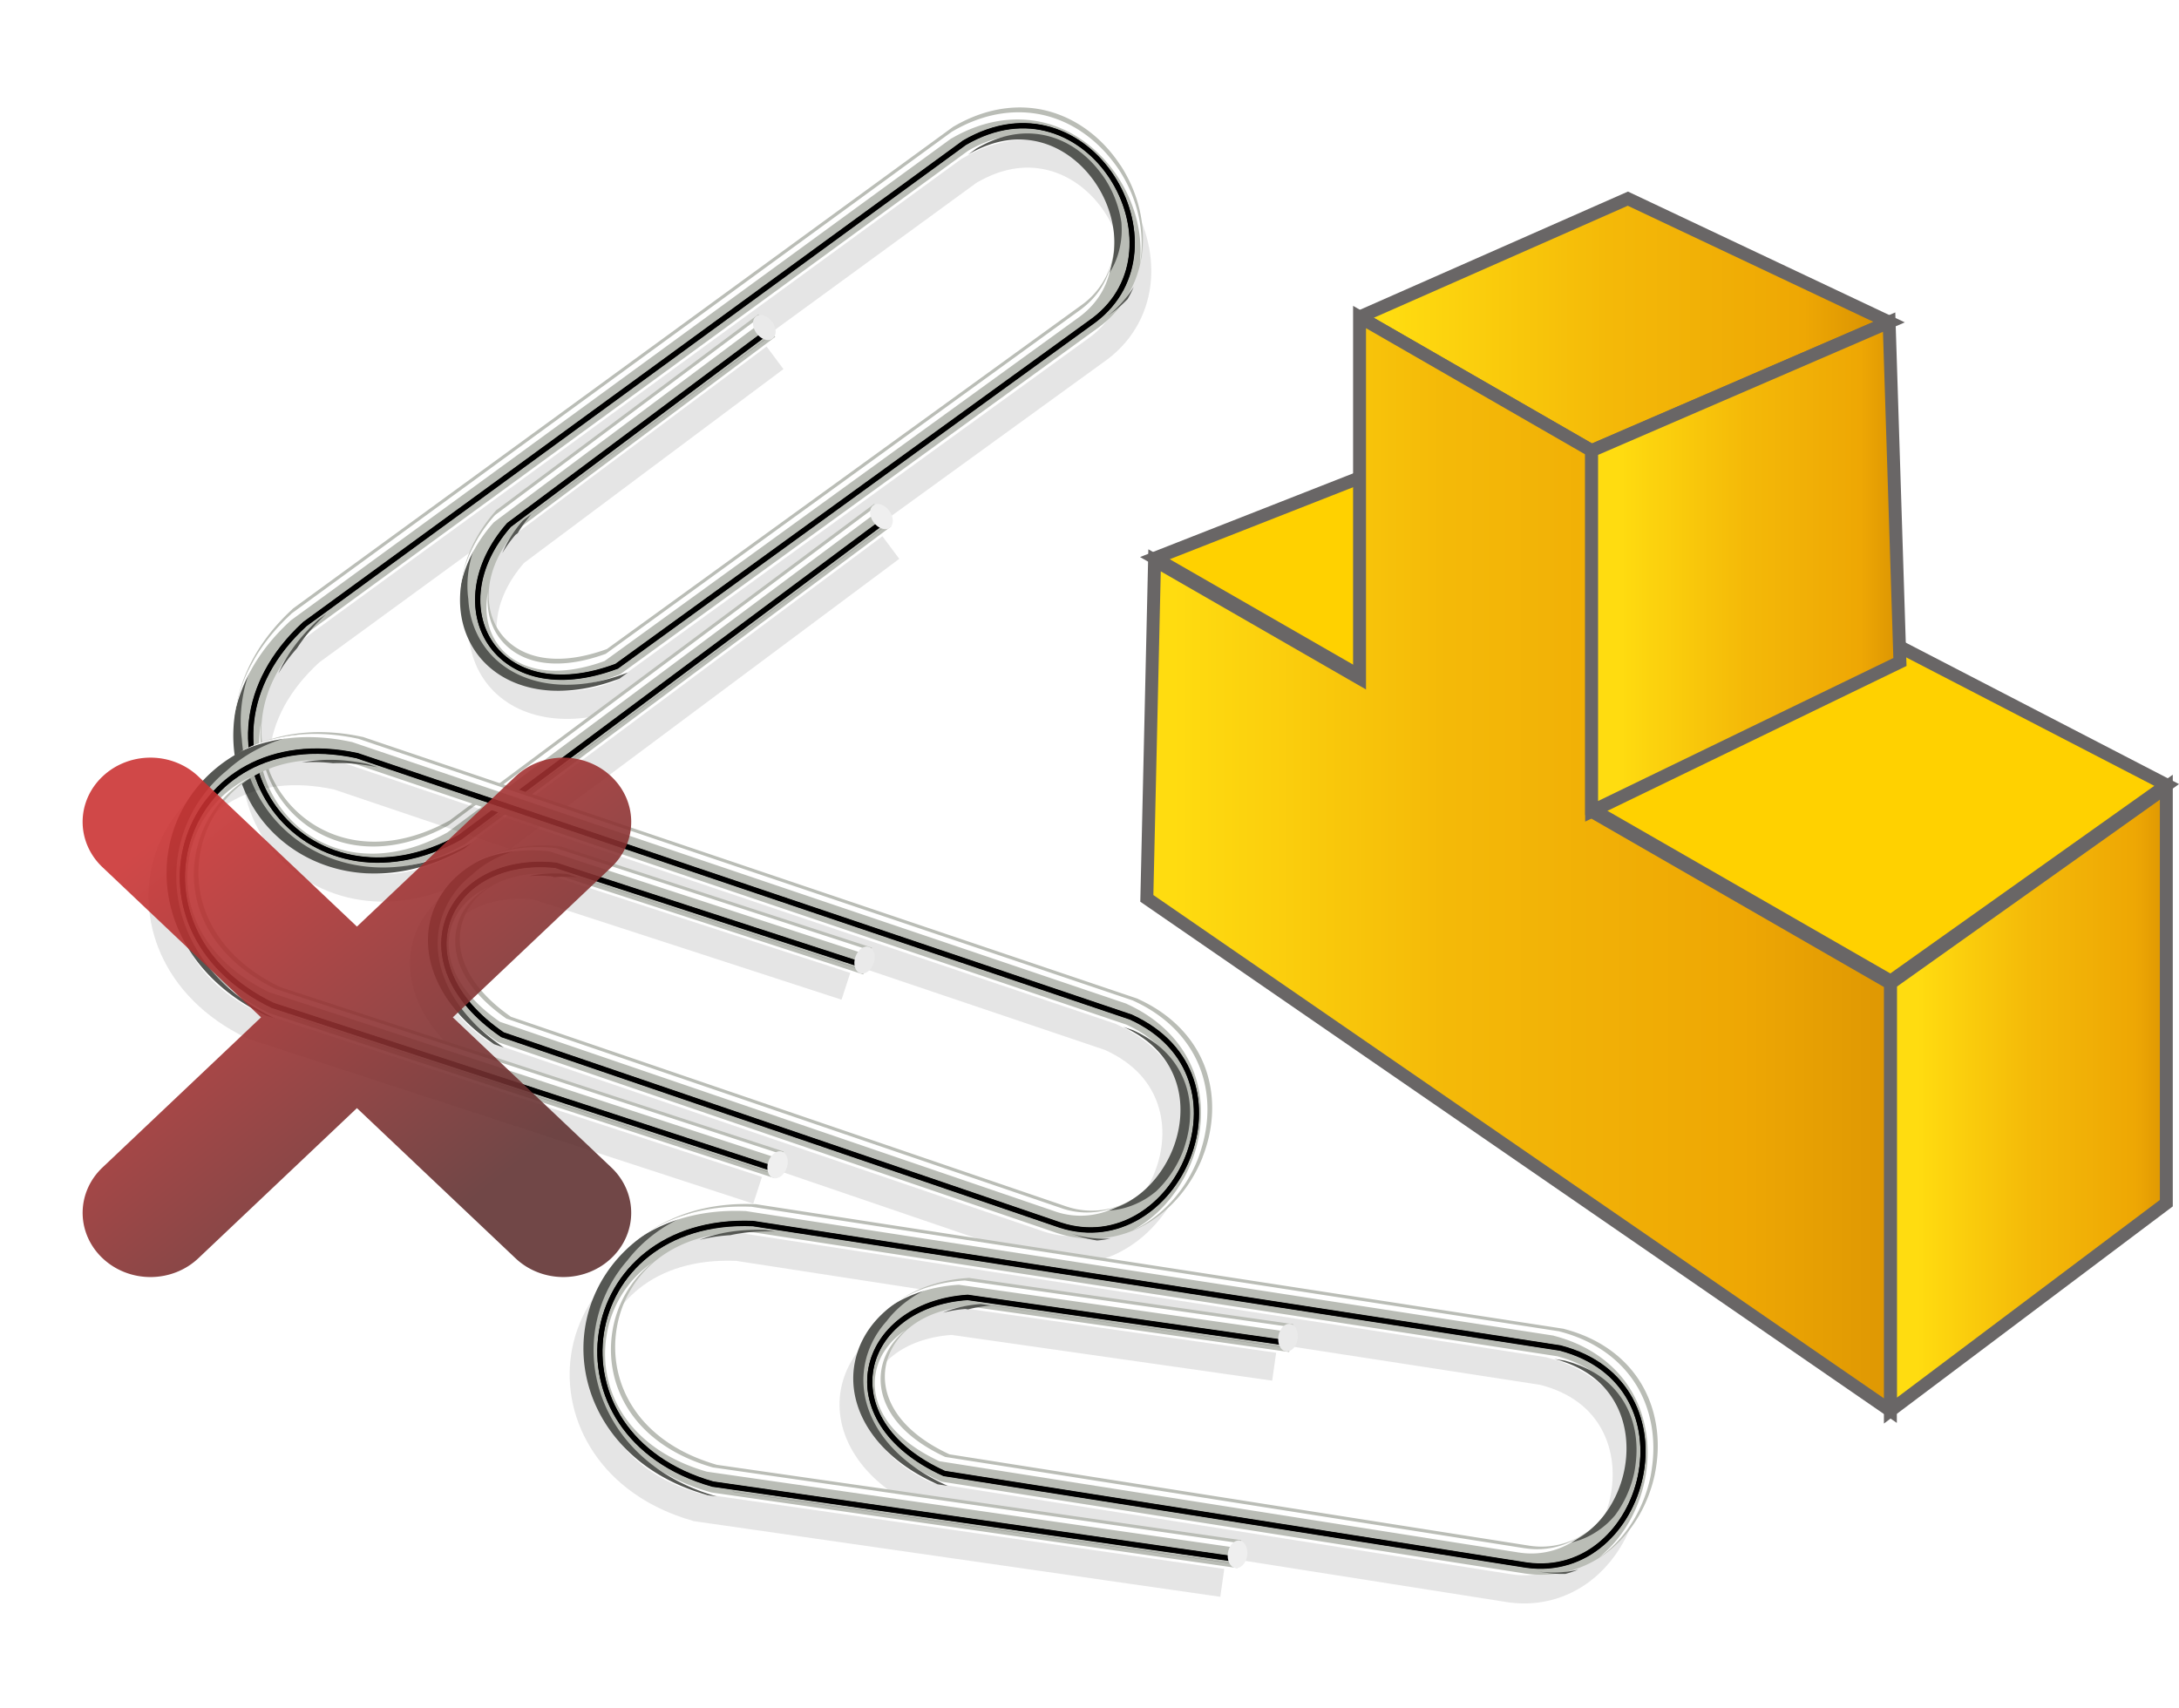 <svg xmlns="http://www.w3.org/2000/svg" xmlns:xlink="http://www.w3.org/1999/xlink" viewBox="0 0 60.775 47.653"><defs><filter id="d" color-interpolation-filters="sRGB"><feGaussianBlur stdDeviation="1.512"/></filter><filter id="e" color-interpolation-filters="sRGB"><feGaussianBlur stdDeviation=".966"/></filter><filter id="f" color-interpolation-filters="sRGB"><feGaussianBlur stdDeviation=".492"/></filter><filter id="g" color-interpolation-filters="sRGB"><feGaussianBlur stdDeviation="1.449"/></filter><linearGradient id="h" x1="1813.324" x2="1833.511" y1="-397.491" y2="-397.491" gradientTransform="matrix(.3 0 0 .299 -697.973 1188.518)" gradientUnits="userSpaceOnUse" xlink:href="#a"/><linearGradient id="a" x1="301.8" x2="288.56" y1="267.55" y2="839.03" gradientTransform="translate(0 73.469)" gradientUnits="userSpaceOnUse"><stop offset="0" stop-color="#ffdc10"/><stop offset=".395" stop-color="#f4b908"/><stop offset=".75" stop-color="#eea704"/><stop offset="1" stop-color="#c68000"/></linearGradient><linearGradient id="i" x1="1776.666" x2="1815.079" y1="-450.134" y2="-450.134" gradientTransform="matrix(.3 0 0 .299 -697.973 1188.518)" gradientUnits="userSpaceOnUse" xlink:href="#a"/><linearGradient id="j" x1="1761.624" x2="1814.324" y1="-413.855" y2="-413.855" gradientTransform="matrix(.3 0 0 .299 -697.973 1188.518)" gradientUnits="userSpaceOnUse" xlink:href="#b"/><linearGradient id="b" x1="181.75" x2="148.84" y1="231.55" y2="781.62" gradientTransform="translate(0 73.469)" gradientUnits="userSpaceOnUse"><stop offset="0" stop-color="#ffdc10"/><stop offset=".362" stop-color="#f4b908"/><stop offset=".75" stop-color="#eea704"/><stop offset="1" stop-color="#da9302"/></linearGradient><linearGradient id="k" x1="1792.553" x2="1814.998" y1="-434.589" y2="-434.589" gradientTransform="matrix(.3 0 0 .299 -697.973 1188.518)" gradientUnits="userSpaceOnUse" xlink:href="#a"/><filter id="l" color-interpolation-filters="sRGB"><feGaussianBlur stdDeviation="1.512"/></filter><filter id="m" color-interpolation-filters="sRGB"><feGaussianBlur stdDeviation=".966"/></filter><filter id="n" color-interpolation-filters="sRGB"><feGaussianBlur stdDeviation=".492"/></filter><filter id="o" color-interpolation-filters="sRGB"><feGaussianBlur stdDeviation="1.449"/></filter><filter id="p" color-interpolation-filters="sRGB"><feGaussianBlur stdDeviation="1.512"/></filter><filter id="q" color-interpolation-filters="sRGB"><feGaussianBlur stdDeviation=".966"/></filter><filter id="r" color-interpolation-filters="sRGB"><feGaussianBlur stdDeviation=".492"/></filter><filter id="s" color-interpolation-filters="sRGB"><feGaussianBlur stdDeviation="1.449"/></filter><linearGradient id="t" x1="1441.622" x2="1561.714" y1="4554.757" y2="4695.872" gradientTransform="matrix(.171 0 0 .171 1276.907 4557.148)" gradientUnits="userSpaceOnUse" xlink:href="#c"/><linearGradient id="c"><stop offset="0" stop-color="#ca3131"/><stop offset="1" stop-color="#603030"/></linearGradient></defs><path style="text-indent:0;text-transform:none" d="M58.875 598.03c-5.727-.297-11.627 1.181-16.344 4.781-4.717 3.6-8.125 9.355-8.906 16.97l-.031.155v159.6l.03.157c2.092 18.443 15.14 28.406 28.313 28.406 13.172 0 26.28-9.967 28.562-28.406l.031-.157v-.187l-1.063-103.59-5.5.062 1.063 103.38c-2.057 16.087-12.642 23.406-23.094 23.406-10.488 0-21.007-7.331-22.844-23.53v-158.72c.648-6.316 3.25-10.463 6.781-13.157 3.531-2.694 8.133-3.894 12.72-3.656 4.585.238 9.086 1.95 12.374 4.781 3.275 2.82 5.406 6.66 5.5 11.75v.063l-.375 114.53c-3.201 11.056-9.506 15.119-15.25 14.906-5.77-.214-11.726-4.91-13.875-14.219l-.717-63.17-5.5.062.719 63.562v.313l.062.281c2.53 11.285 10.436 18.336 19.094 18.656 8.658.32 17.256-6.297 20.875-19.25l.094-.344v-.375l.375-115v-.062c-.1-6.662-3.072-12.175-7.406-15.906s-9.96-5.796-15.688-6.094z" color="#000" filter="url(#d)" opacity=".32" transform="rotate(53.874 98.684 68.203) scale(.143)"/><path style="text-indent:0;text-transform:none" fill="#babdb6" d="M31.247 4.607c-.448-.687-1.116-1.243-1.929-1.484-.813-.241-1.764-.15-2.709.401l-.02.01L8.166 16.981l-.015.017c-1.953 1.795-2.004 4.14-.894 5.661 1.11 1.52 3.365 2.194 5.685.904l.021-.01.022-.016 11.868-8.85-.471-.63-11.844 8.833c-2.03 1.118-3.766.513-4.647-.694-.884-1.21-.924-3.042.791-4.62L27.003 4.205c.784-.457 1.482-.506 2.09-.326.609.18 1.135.611 1.494 1.16.359.55.54 1.214.49 1.832a2.186 2.186 0 0 1-.892 1.625l-.007.005-13.252 9.606c-1.546.562-2.546.177-3.006-.504-.461-.684-.42-1.767.473-2.8l7.23-5.405-.47-.63-7.276 5.439-.036.026-.027.031c-1.09 1.243-1.238 2.75-.545 3.776.692 1.026 2.18 1.461 3.98.788l.048-.019.044-.031L30.647 9.13l.007-.005a3.026 3.026 0 0 0 1.213-2.197c.066-.814-.17-1.637-.618-2.323z" color="#000"/><path fill="none" stroke="#000" d="M38.57 669.79l.714 63.571c4.643 20.714 27.857 23.571 34.643-.714l.357-115c-.357-23.571-40-27.857-42.857 0v159.29c3.929 34.643 47.143 34.643 51.43 0l-1.072-103.57" filter="url(#e)" transform="rotate(53.874 98.684 68.203) scale(.143)"/><path style="text-indent:0;text-transform:none" fill="#555753" d="M51.458 599.65c-4.001.107-7.91 1.298-11 3.656-3.53 2.695-6.134 6.841-6.781 13.156v2c.648-6.315 3.25-10.462 6.781-13.156 3.53-2.695 8.133-3.894 12.719-3.656s9.086 1.95 12.375 4.781a16.326 16.326 0 0 1 3.125 3.594c-.941-2.557-2.519-4.674-4.531-6.406-.656-.565-1.382-1.059-2.125-1.531a21.562 21.562 0 0 0-8.844-2.438 21.843 21.843 0 0 0-1.719 0zm22.125 7.906a21.53 21.53 0 0 1 1.563 7.688v-1.907c-.018-1.166-.156-2.282-.344-3.375-.004-.009.004-.022 0-.03a21.252 21.252 0 0 0-1.22-2.376zm-34.125 62.75l.688 60.344c.631 2.736 1.593 5.058 2.78 7a25.505 25.505 0 0 1-1.374-4.187v-.532a25.33 25.33 0 0 1-1.407-4.28l-.656-58.345h-.03zm43.219 3.594l1 99.031.031-.094v-.187l-1-98.75h-.031zm-6.5 57.688l-.094.344c-3.619 12.953-12.217 19.57-20.875 19.25-3.164-.117-6.235-1.113-8.969-2.906-.019-.013-.043-.02-.062-.032-3.312-1.807-6.21-4.712-8.375-8.5 3.487 8.206 10.174 13.17 17.406 13.438 8.658.321 17.256-6.297 20.875-19.25l.094-.343v-2zm-43.906 40.781v2c.562 4.955 1.938 9.066 3.875 12.406-.76-1.765-1.382-3.722-1.844-5.844-.97-2.51-1.67-5.37-2.031-8.562zm52.812 3.437c-2.281 18.44-15.39 28.406-28.562 28.406-4.97 0-9.93-1.4-14.281-4.156-4.422-2.448-8.316-6.219-11.125-11.219 4.999 11.354 15.162 17.375 25.406 17.375 13.172 0 26.281-9.967 28.562-28.406l.031-.156v-.187l-.031-1.657z" color="#000" filter="url(#f)" transform="rotate(53.874 98.684 68.203) scale(.143)"/><path style="text-indent:0;text-transform:none" fill="#fff" d="M31.032 4.493c-.44-.57-1.036-1.024-1.748-1.235-.813-.241-1.764-.15-2.709.402l-.02.01L8.132 17.115l-.015.017c-.959.881-1.462 1.897-1.591 2.88.168-.92.666-1.859 1.56-2.68l.015-.017L26.523 3.869l.021-.01c.945-.55 1.896-.642 2.71-.401.812.241 1.48.797 1.928 1.484.448.686.684 1.51.619 2.324a3.316 3.316 0 0 1-.01.107c.018-.101.033-.205.04-.307.066-.815-.17-1.638-.618-2.324a3.942 3.942 0 0 0-.181-.249zm-.03 2.808c-.101.502-.363.96-.85 1.328l-.007.005-13.251 9.606c-1.546.562-2.546.177-3.006-.504-.223-.33-.327-.753-.276-1.22-.11.546-.01 1.042.245 1.42.46.68 1.46 1.066 3.006.504l13.251-9.606.007-.005c.55-.417.813-.95.881-1.528zM21.12 8.903l-7.276 5.438-.036.027-.027.03c-.558.637-.87 1.345-.949 2.02.112-.614.414-1.246.917-1.82l.028-.03.036-.027 7.276-5.438zm3.23 5.289l-11.843 8.833c-2.03 1.118-3.767.512-4.648-.694a3.06 3.06 0 0 1-.578-2.171c-.16.88.069 1.716.547 2.37.88 1.207 2.617 1.812 4.648.694l11.843-8.833z" color="#000"/><path fill="none" stroke="#000" d="M38.509 669.79l.714 63.571c4.643 20.714 27.857 23.571 34.643-.714l.357-115c-.357-23.571-40-27.857-42.857 0v159.29c3.929 34.643 47.143 34.643 51.43 0l-1.072-103.57" filter="url(#g)" transform="rotate(53.874 98.684 68.203) scale(.143)"/><path fill="#eaeaea" fill-rule="evenodd" d="M21.546 9.449c-.12.088-.321.02-.447-.153s-.13-.385-.01-.473c.121-.088.321-.02.447.153s.13.385.01.473z" color="#000"/><path fill="#efefef" fill-rule="evenodd" d="M24.813 14.724c-.12.088-.32.02-.447-.154-.126-.172-.13-.384-.01-.472.122-.088.322-.02.448.153s.13.384.01.473z" color="#000"/><g stroke="#696666" stroke-width=".269"><path fill="url(#h)" d="M-154.54 1067.33l5.748-4.086v8.666l-5.748 4.322z" transform="translate(259.654 -1401.723) scale(1.339)"/><path fill="#ffd100" stroke-width=".36" d="M32.212 15.57l9.097-3.573 19.122 9.901-7.697 5.471z"/><path fill="url(#i)" d="M-165.598 1053.448l5.59-2.466 5.442 2.572-6.197 2.678-4.835-2.784" transform="translate(259.654 -1401.723) scale(1.339)"/><path fill="url(#j)" d="M-169.867 1058.517l4.27 2.458v-7.527l4.834 2.784v7.514l6.223 3.583v8.903l-15.488-10.672z" transform="translate(259.654 -1401.723) scale(1.339)"/><path fill="url(#k)" d="M-160.763 1056.232l6.197-2.678.225 7.081-6.422 3.111z" transform="translate(259.654 -1401.723) scale(1.339)"/></g><g><path style="text-indent:0;text-transform:none" d="M58.875 598.03c-5.727-.297-11.627 1.181-16.344 4.781-4.717 3.6-8.125 9.355-8.906 16.97l-.031.155v159.6l.03.157c2.092 18.443 15.14 28.406 28.313 28.406 13.172 0 26.28-9.967 28.562-28.406l.031-.157v-.187l-1.063-103.59-5.5.062 1.063 103.38c-2.057 16.087-12.642 23.406-23.094 23.406-10.488 0-21.007-7.331-22.844-23.53v-158.72c.648-6.316 3.25-10.463 6.781-13.157 3.531-2.694 8.133-3.894 12.72-3.656 4.585.238 9.086 1.95 12.374 4.781 3.275 2.82 5.406 6.66 5.5 11.75v.063l-.375 114.53c-3.201 11.056-9.506 15.119-15.25 14.906-5.77-.214-11.726-4.91-13.875-14.219l-.717-63.17-5.5.062.719 63.562v.313l.062.281c2.53 11.285 10.436 18.336 19.094 18.656 8.658.32 17.256-6.297 20.875-19.25l.094-.344v-.375l.375-115v-.062c-.1-6.662-3.072-12.175-7.406-15.906s-9.96-5.796-15.688-6.094z" color="#000" filter="url(#l)" opacity=".32" transform="rotate(108.672 39.526 68.054) scale(.143)"/><path style="text-indent:0;text-transform:none" fill="#babdb6" d="M33.539 32.285c.302-.761.372-1.628.1-2.431-.271-.804-.894-1.528-1.89-1.982l-.02-.012-21.607-7.302-.022-.003c-2.593-.56-4.539.75-5.141 2.533-.603 1.784.147 4.014 2.539 5.167l.02.011.025.009 14.073 4.596.243-.748-14.045-4.586c-2.084-1.014-2.59-2.782-2.112-4.197.48-1.42 1.954-2.51 4.231-2.017l21.488 7.262c.826.377 1.268.92 1.471 1.52.204.602.155 1.28-.087 1.89-.242.61-.68 1.14-1.213 1.456a2.186 2.186 0 0 1-1.843.207l-.008-.002-15.489-5.291c-1.35-.94-1.612-1.98-1.32-2.747.293-.771 1.201-1.363 2.56-1.228l8.585 2.793.243-.747-8.638-2.811-.042-.014-.041-.005c-1.644-.174-2.96.574-3.4 1.732-.44 1.157.063 2.624 1.651 3.707l.043.028.05.017 15.553 5.313.008.002c.908.292 1.79.142 2.494-.274.704-.416 1.24-1.083 1.543-1.845z" color="#000"/><path fill="none" stroke="#000" d="M38.57 669.79l.714 63.571c4.643 20.714 27.857 23.571 34.643-.714l.357-115c-.357-23.571-40-27.857-42.857 0v159.29c3.929 34.643 47.143 34.643 51.43 0l-1.072-103.57" filter="url(#m)" transform="rotate(108.672 39.526 68.054) scale(.143)"/><path style="text-indent:0;text-transform:none" fill="#555753" d="M51.458 599.65c-4.001.107-7.91 1.298-11 3.656-3.53 2.695-6.134 6.841-6.781 13.156v2c.648-6.315 3.25-10.462 6.781-13.156 3.53-2.695 8.133-3.894 12.719-3.656s9.086 1.95 12.375 4.781a16.326 16.326 0 0 1 3.125 3.594c-.941-2.557-2.519-4.674-4.531-6.406-.656-.565-1.382-1.059-2.125-1.531a21.562 21.562 0 0 0-8.844-2.438 21.843 21.843 0 0 0-1.719 0zm22.125 7.906a21.53 21.53 0 0 1 1.563 7.688v-1.907c-.018-1.166-.156-2.282-.344-3.375-.004-.009.004-.022 0-.03a21.252 21.252 0 0 0-1.22-2.376zm-34.125 62.75l.688 60.344c.631 2.736 1.593 5.058 2.78 7a25.505 25.505 0 0 1-1.374-4.187v-.532a25.33 25.33 0 0 1-1.407-4.28l-.656-58.345h-.03zm43.219 3.594l1 99.031.031-.094v-.187l-1-98.75h-.031zm-6.5 57.688l-.094.344c-3.619 12.953-12.217 19.57-20.875 19.25-3.164-.117-6.235-1.113-8.969-2.906-.019-.013-.043-.02-.062-.032-3.312-1.807-6.21-4.712-8.375-8.5 3.487 8.206 10.174 13.17 17.406 13.438 8.658.321 17.256-6.297 20.875-19.25l.094-.343v-2zm-43.906 40.781v2c.562 4.955 1.938 9.066 3.875 12.406-.76-1.765-1.382-3.722-1.844-5.844-.97-2.51-1.67-5.37-2.031-8.562zm52.812 3.437c-2.281 18.44-15.39 28.406-28.562 28.406-4.97 0-9.93-1.4-14.281-4.156-4.422-2.448-8.316-6.219-11.125-11.219 4.999 11.354 15.162 17.375 25.406 17.375 13.172 0 26.281-9.967 28.562-28.406l.031-.156v-.187l-.031-1.657z" color="#000" filter="url(#n)" transform="rotate(108.672 39.526 68.054) scale(.143)"/><path style="text-indent:0;text-transform:none" fill="#fff" d="M33.507 32.044c.213-.687.24-1.437.002-2.14-.271-.803-.895-1.528-1.89-1.982l-.02-.011-21.607-7.303-.022-.003c-1.273-.275-2.393-.1-3.271.361.849-.393 1.903-.528 3.09-.271l.022.003L31.419 28l.02.012c.994.454 1.618 1.178 1.89 1.982.27.803.201 1.67-.101 2.431-.303.762-.84 1.43-1.543 1.845l-.094.054c.094-.044.187-.091.275-.143.703-.416 1.24-1.084 1.543-1.845.038-.096.068-.194.098-.292zm-2.311 1.594a2.165 2.165 0 0 1-1.575.072l-.008-.003-15.489-5.291c-1.35-.94-1.612-1.979-1.32-2.747.141-.373.426-.701.837-.928-.509.224-.857.592-1.018 1.018-.292.768-.03 1.807 1.32 2.746l15.489 5.291.008.003a2.174 2.174 0 0 0 1.756-.16zm-7.006-7.152l-8.638-2.811-.043-.014-.04-.005c-.842-.089-1.6.064-2.197.39.565-.263 1.256-.38 2.015-.3l.041.004.042.015 8.639 2.81zm-2.46 5.688L7.685 27.588c-2.083-1.015-2.59-2.782-2.112-4.198a3.06 3.06 0 0 1 1.44-1.724 3.059 3.059 0 0 0-1.62 1.814c-.48 1.415.027 3.183 2.111 4.198l14.045 4.586z" color="#000"/><path fill="none" stroke="#000" d="M38.509 669.79l.714 63.571c4.643 20.714 27.857 23.571 34.643-.714l.357-115c-.357-23.571-40-27.857-42.857 0v159.29c3.929 34.643 47.143 34.643 51.43 0l-1.072-103.57" filter="url(#o)" transform="rotate(108.672 39.526 68.054) scale(.143)"/><path fill="#eaeaea" fill-rule="evenodd" d="M23.99 27.15c-.142-.049-.201-.252-.133-.454.069-.203.24-.328.38-.28.142.047.202.25.133.453-.068.203-.238.328-.38.28z" color="#000"/><path fill="#efefef" fill-rule="evenodd" d="M21.563 32.86c-.142-.048-.2-.251-.132-.454.068-.202.238-.328.38-.28.142.048.201.251.133.454-.069.202-.24.328-.38.28z" color="#000"/></g><g><path style="text-indent:0;text-transform:none" d="M58.875 598.03c-5.727-.297-11.627 1.181-16.344 4.781-4.717 3.6-8.125 9.355-8.906 16.97l-.031.155v159.6l.03.157c2.092 18.443 15.14 28.406 28.313 28.406 13.172 0 26.28-9.967 28.562-28.406l.031-.157v-.187l-1.063-103.59-5.5.062 1.063 103.38c-2.057 16.087-12.642 23.406-23.094 23.406-10.488 0-21.007-7.331-22.844-23.53v-158.72c.648-6.316 3.25-10.463 6.781-13.157 3.531-2.694 8.133-3.894 12.72-3.656 4.585.238 9.086 1.95 12.374 4.781 3.275 2.82 5.406 6.66 5.5 11.75v.063l-.375 114.53c-3.201 11.056-9.506 15.119-15.25 14.906-5.77-.214-11.726-4.91-13.875-14.219l-.717-63.17-5.5.062.719 63.562v.313l.062.281c2.53 11.285 10.436 18.336 19.094 18.656 8.658.32 17.256-6.297 20.875-19.25l.094-.344v-.375l.375-115v-.062c-.1-6.662-3.072-12.175-7.406-15.906s-9.96-5.796-15.688-6.094z" color="#000" filter="url(#p)" opacity=".32" transform="rotate(98.767 45.75 79.698) scale(.143)"/><path style="text-indent:0;text-transform:none" fill="#babdb6" d="M46.156 41.116c.166-.803.086-1.668-.32-2.413-.405-.744-1.144-1.351-2.202-1.627l-.022-.008-22.541-3.477-.023.001c-2.65-.106-4.342 1.52-4.629 3.38-.287 1.86.835 3.93 3.39 4.653l.021.008.027.004 14.654 2.106.11-.778-14.623-2.101c-2.228-.641-3.031-2.296-2.803-3.772.228-1.481 1.493-2.807 3.82-2.714l22.418 3.457c.878.23 1.407.687 1.71 1.245.304.557.373 1.233.24 1.876-.134.642-.473 1.24-.945 1.643a2.186 2.186 0 0 1-1.78.521l-.008-.001-16.168-2.548c-1.492-.693-1.928-1.672-1.773-2.478.156-.81.949-1.55 2.31-1.65l8.938 1.274.111-.778-8.993-1.283-.044-.007-.041.003c-1.65.112-2.817 1.075-3.051 2.29-.234 1.216.513 2.575 2.264 3.368l.047.02.052.01 16.235 2.557.009.001a3.026 3.026 0 0 0 2.41-.7c.62-.53 1.034-1.28 1.201-2.082z" color="#000"/><path fill="none" stroke="#000" d="M38.57 669.79l.714 63.571c4.643 20.714 27.857 23.571 34.643-.714l.357-115c-.357-23.571-40-27.857-42.857 0v159.29c3.929 34.643 47.143 34.643 51.43 0l-1.072-103.57" filter="url(#q)" transform="rotate(98.767 45.75 79.698) scale(.143)"/><path style="text-indent:0;text-transform:none" fill="#555753" d="M51.458 599.65c-4.001.107-7.91 1.298-11 3.656-3.53 2.695-6.134 6.841-6.781 13.156v2c.648-6.315 3.25-10.462 6.781-13.156 3.53-2.695 8.133-3.894 12.719-3.656s9.086 1.95 12.375 4.781a16.326 16.326 0 0 1 3.125 3.594c-.941-2.557-2.519-4.674-4.531-6.406-.656-.565-1.382-1.059-2.125-1.531a21.562 21.562 0 0 0-8.844-2.438 21.843 21.843 0 0 0-1.719 0zm22.125 7.906a21.53 21.53 0 0 1 1.563 7.688v-1.907c-.018-1.166-.156-2.282-.344-3.375-.004-.009.004-.022 0-.03a21.252 21.252 0 0 0-1.22-2.376zm-34.125 62.75l.688 60.344c.631 2.736 1.593 5.058 2.78 7a25.505 25.505 0 0 1-1.374-4.187v-.532a25.33 25.33 0 0 1-1.407-4.28l-.656-58.345h-.03zm43.219 3.594l1 99.031.031-.094v-.187l-1-98.75h-.031zm-6.5 57.688l-.094.344c-3.619 12.953-12.217 19.57-20.875 19.25-3.164-.117-6.235-1.113-8.969-2.906-.019-.013-.043-.02-.062-.032-3.312-1.807-6.21-4.712-8.375-8.5 3.487 8.206 10.174 13.17 17.406 13.438 8.658.321 17.256-6.297 20.875-19.25l.094-.343v-2zm-43.906 40.781v2c.562 4.955 1.938 9.066 3.875 12.406-.76-1.765-1.382-3.722-1.844-5.844-.97-2.51-1.67-5.37-2.031-8.562zm52.812 3.437c-2.281 18.44-15.39 28.406-28.562 28.406-4.97 0-9.93-1.4-14.281-4.156-4.422-2.448-8.316-6.219-11.125-11.219 4.999 11.354 15.162 17.375 25.406 17.375 13.172 0 26.281-9.967 28.562-28.406l.031-.156v-.187l-.031-1.657z" color="#000" filter="url(#r)" transform="rotate(98.767 45.75 79.698) scale(.143)"/><path style="text-indent:0;text-transform:none" fill="#fff" d="M46.083 40.883c.09-.713-.011-1.456-.366-2.108-.406-.745-1.145-1.351-2.203-1.627l-.021-.008-22.542-3.477-.023.001c-1.301-.052-2.374.313-3.16.918.769-.533 1.784-.847 2.997-.798l.023-.001 22.542 3.476.021.008c1.058.276 1.797.883 2.203 1.628.405.744.486 1.61.319 2.412-.167.802-.581 1.552-1.202 2.083a3.315 3.315 0 0 1-.083.069c.084-.06.168-.122.246-.188.621-.531 1.035-1.281 1.202-2.083.02-.1.034-.203.047-.305zm-2.003 1.969a2.165 2.165 0 0 1-1.539.34h-.009l-16.168-2.548c-1.491-.693-1.928-1.672-1.773-2.479.076-.392.3-.764.665-1.059-.462.309-.742.731-.828 1.179-.155.806.282 1.785 1.773 2.478l16.168 2.548.01.001a2.174 2.174 0 0 0 1.701-.46zm-8.132-5.84l-8.993-1.284-.044-.007-.041.003c-.844.057-1.565.338-2.097.761.512-.355 1.172-.59 1.934-.642l.041-.002.044.007 8.993 1.283zm-1.444 6.026l-14.625-2.102c-2.227-.641-3.03-2.295-2.802-3.772a3.06 3.06 0 0 1 1.122-1.946 3.059 3.059 0 0 0-1.285 2.066c-.228 1.476.575 3.13 2.802 3.771l14.625 2.102z" color="#000"/><path fill="none" stroke="#000" d="M38.509 669.79l.714 63.571c4.643 20.714 27.857 23.571 34.643-.714l.357-115c-.357-23.571-40-27.857-42.857 0v159.29c3.929 34.643 47.143 34.643 51.43 0l-1.072-103.57" filter="url(#s)" transform="rotate(98.767 45.75 79.698) scale(.143)"/><path fill="#eaeaea" fill-rule="evenodd" d="M35.865 37.699c-.148-.023-.241-.213-.208-.424.032-.211.178-.364.326-.342.148.023.242.213.209.424-.033.212-.179.365-.327.342z" color="#000"/><path fill="#efefef" fill-rule="evenodd" d="M34.457 43.742c-.148-.023-.241-.213-.209-.424.033-.212.18-.364.327-.342.148.023.241.213.209.424-.033.212-.179.365-.327.342z" color="#000"/></g><g><path fill="url(#t)" d="M1550.293 5333.775a4.348 4.348 0 0 0-6.161 0l-10.187 10.187-10.187-10.187a4.348 4.348 0 0 0-6.162 0 4.348 4.348 0 0 0 0 6.161l10.187 10.187-10.186 10.187a4.348 4.348 0 0 0 0 6.161 4.348 4.348 0 0 0 6.161 0l10.187-10.187 10.187 10.187a4.348 4.348 0 0 0 6.16 0 4.348 4.348 0 0 0 0-6.161l-10.186-10.187 10.187-10.187a4.348 4.348 0 0 0 0-6.161z" opacity=".889" transform="matrix(.434 0 0 .411 -655.777 -2170.52)"/></g></svg>